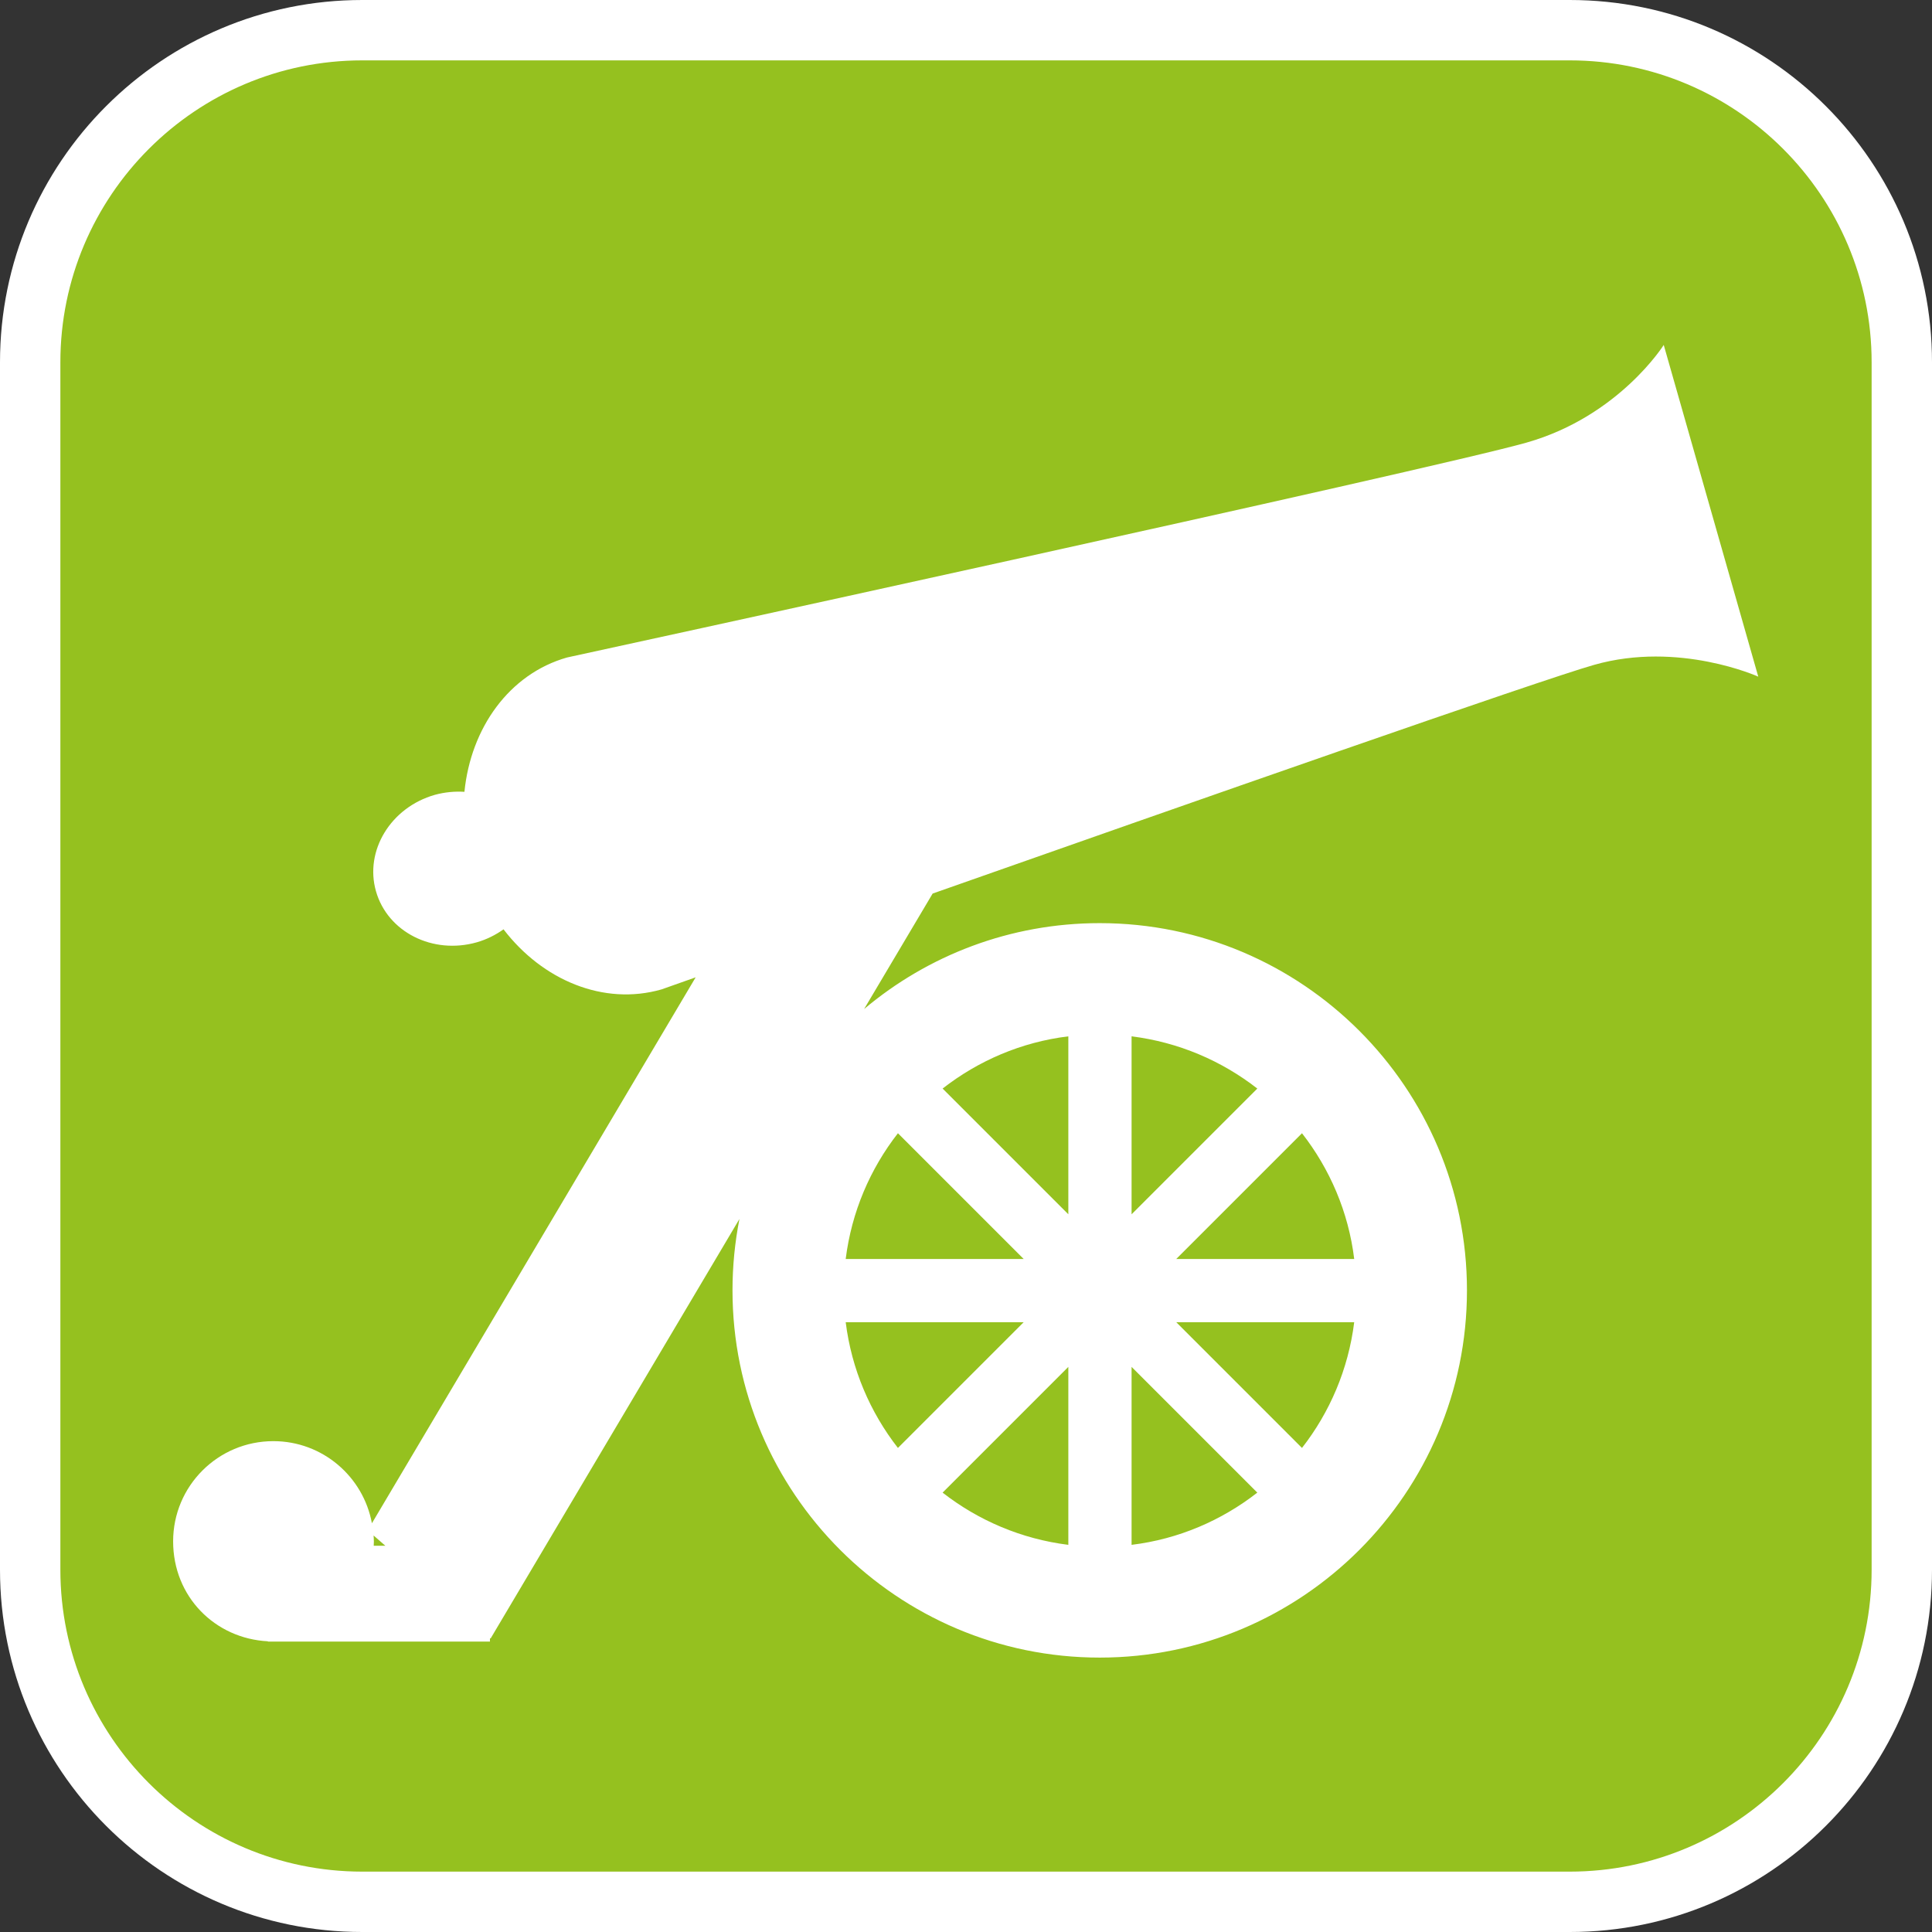 <?xml version="1.0" encoding="UTF-8"?><svg xmlns="http://www.w3.org/2000/svg" viewBox="0 0 128 128"><rect x="0" y="0" width="128" height="128" fill="#333333" stroke="none"/><defs><style>.cls-1{fill:#fff;}.cls-2{fill:#95c11f;}</style></defs><g id="cuadrobase"><g><rect class="cls-2" x="2" y="2" width="124" height="124" rx="22" ry="22"/><path class="cls-1" d="M104,4c11.03,0,20,8.97,20,20V104c0,11.03-8.97,20-20,20H24c-11.03,0-20-8.97-20-20V24C4,12.97,12.97,4,24,4H104M104,0H24C10.75,0,0,10.75,0,24V104C0,117.25,10.75,128,24,128H104c13.25,0,24-10.75,24-24V24C128,10.75,117.25,0,104,0h0Z"/></g></g><g id="figura"><path class="cls-1" d="M110.23,22.85s-2.97,4.73-9.08,6.47c-6.1,1.74-63.58,14.24-63.58,14.24-3.84,1.09-6.38,4.68-6.8,8.9-.64-.04-1.3,.02-1.96,.2-2.92,.83-4.67,3.7-3.9,6.39,.77,2.7,3.76,4.21,6.68,3.38,.66-.19,1.25-.49,1.77-.86,2.58,3.37,6.63,5.08,10.47,3.98,0,0,.82-.29,2.26-.8l-21.45,36.17c-.57-3.09-3.27-5.44-6.53-5.44-3.67,0-6.64,2.97-6.64,6.64s2.78,6.44,6.28,6.62v.02h14.71v-.23l.04,.03,16.49-27.8c-.3,1.53-.46,3.11-.46,4.73,0,13.41,10.91,24.33,24.33,24.33s24.33-10.91,24.33-24.33-10.91-24.33-24.33-24.33c-5.94,0-11.39,2.14-15.61,5.69l4.54-7.65c16.95-5.97,40.29-14.15,43.82-15.15,5.62-1.6,10.88,.78,10.88,.78l-6.27-22ZM24.76,102.41c0-.09,.01-.19,.01-.28,0-.13-.01-.27-.02-.4l.78,.68h-.77Zm34.73-6.48c-1.84-2.36-3.07-5.21-3.46-8.33h11.79l-8.33,8.33Zm11.29-5.37v11.79c-3.12-.39-5.97-1.62-8.33-3.46l8.33-8.33Zm4.19,0l8.33,8.33c-2.36,1.84-5.21,3.08-8.33,3.46v-11.79Zm2.96-2.96h11.79c-.39,3.12-1.62,5.97-3.46,8.33l-8.33-8.33Zm0-4.19l8.33-8.33c1.84,2.36,3.08,5.21,3.46,8.33h-11.79Zm-2.96-2.96v-11.79c3.12,.39,5.97,1.62,8.33,3.46l-8.33,8.33Zm-4.19,0l-8.33-8.33c2.36-1.84,5.21-3.08,8.33-3.46v11.79Zm-2.96,2.96h-11.79c.39-3.12,1.62-5.97,3.46-8.33l8.33,8.33Z"/></g></svg>